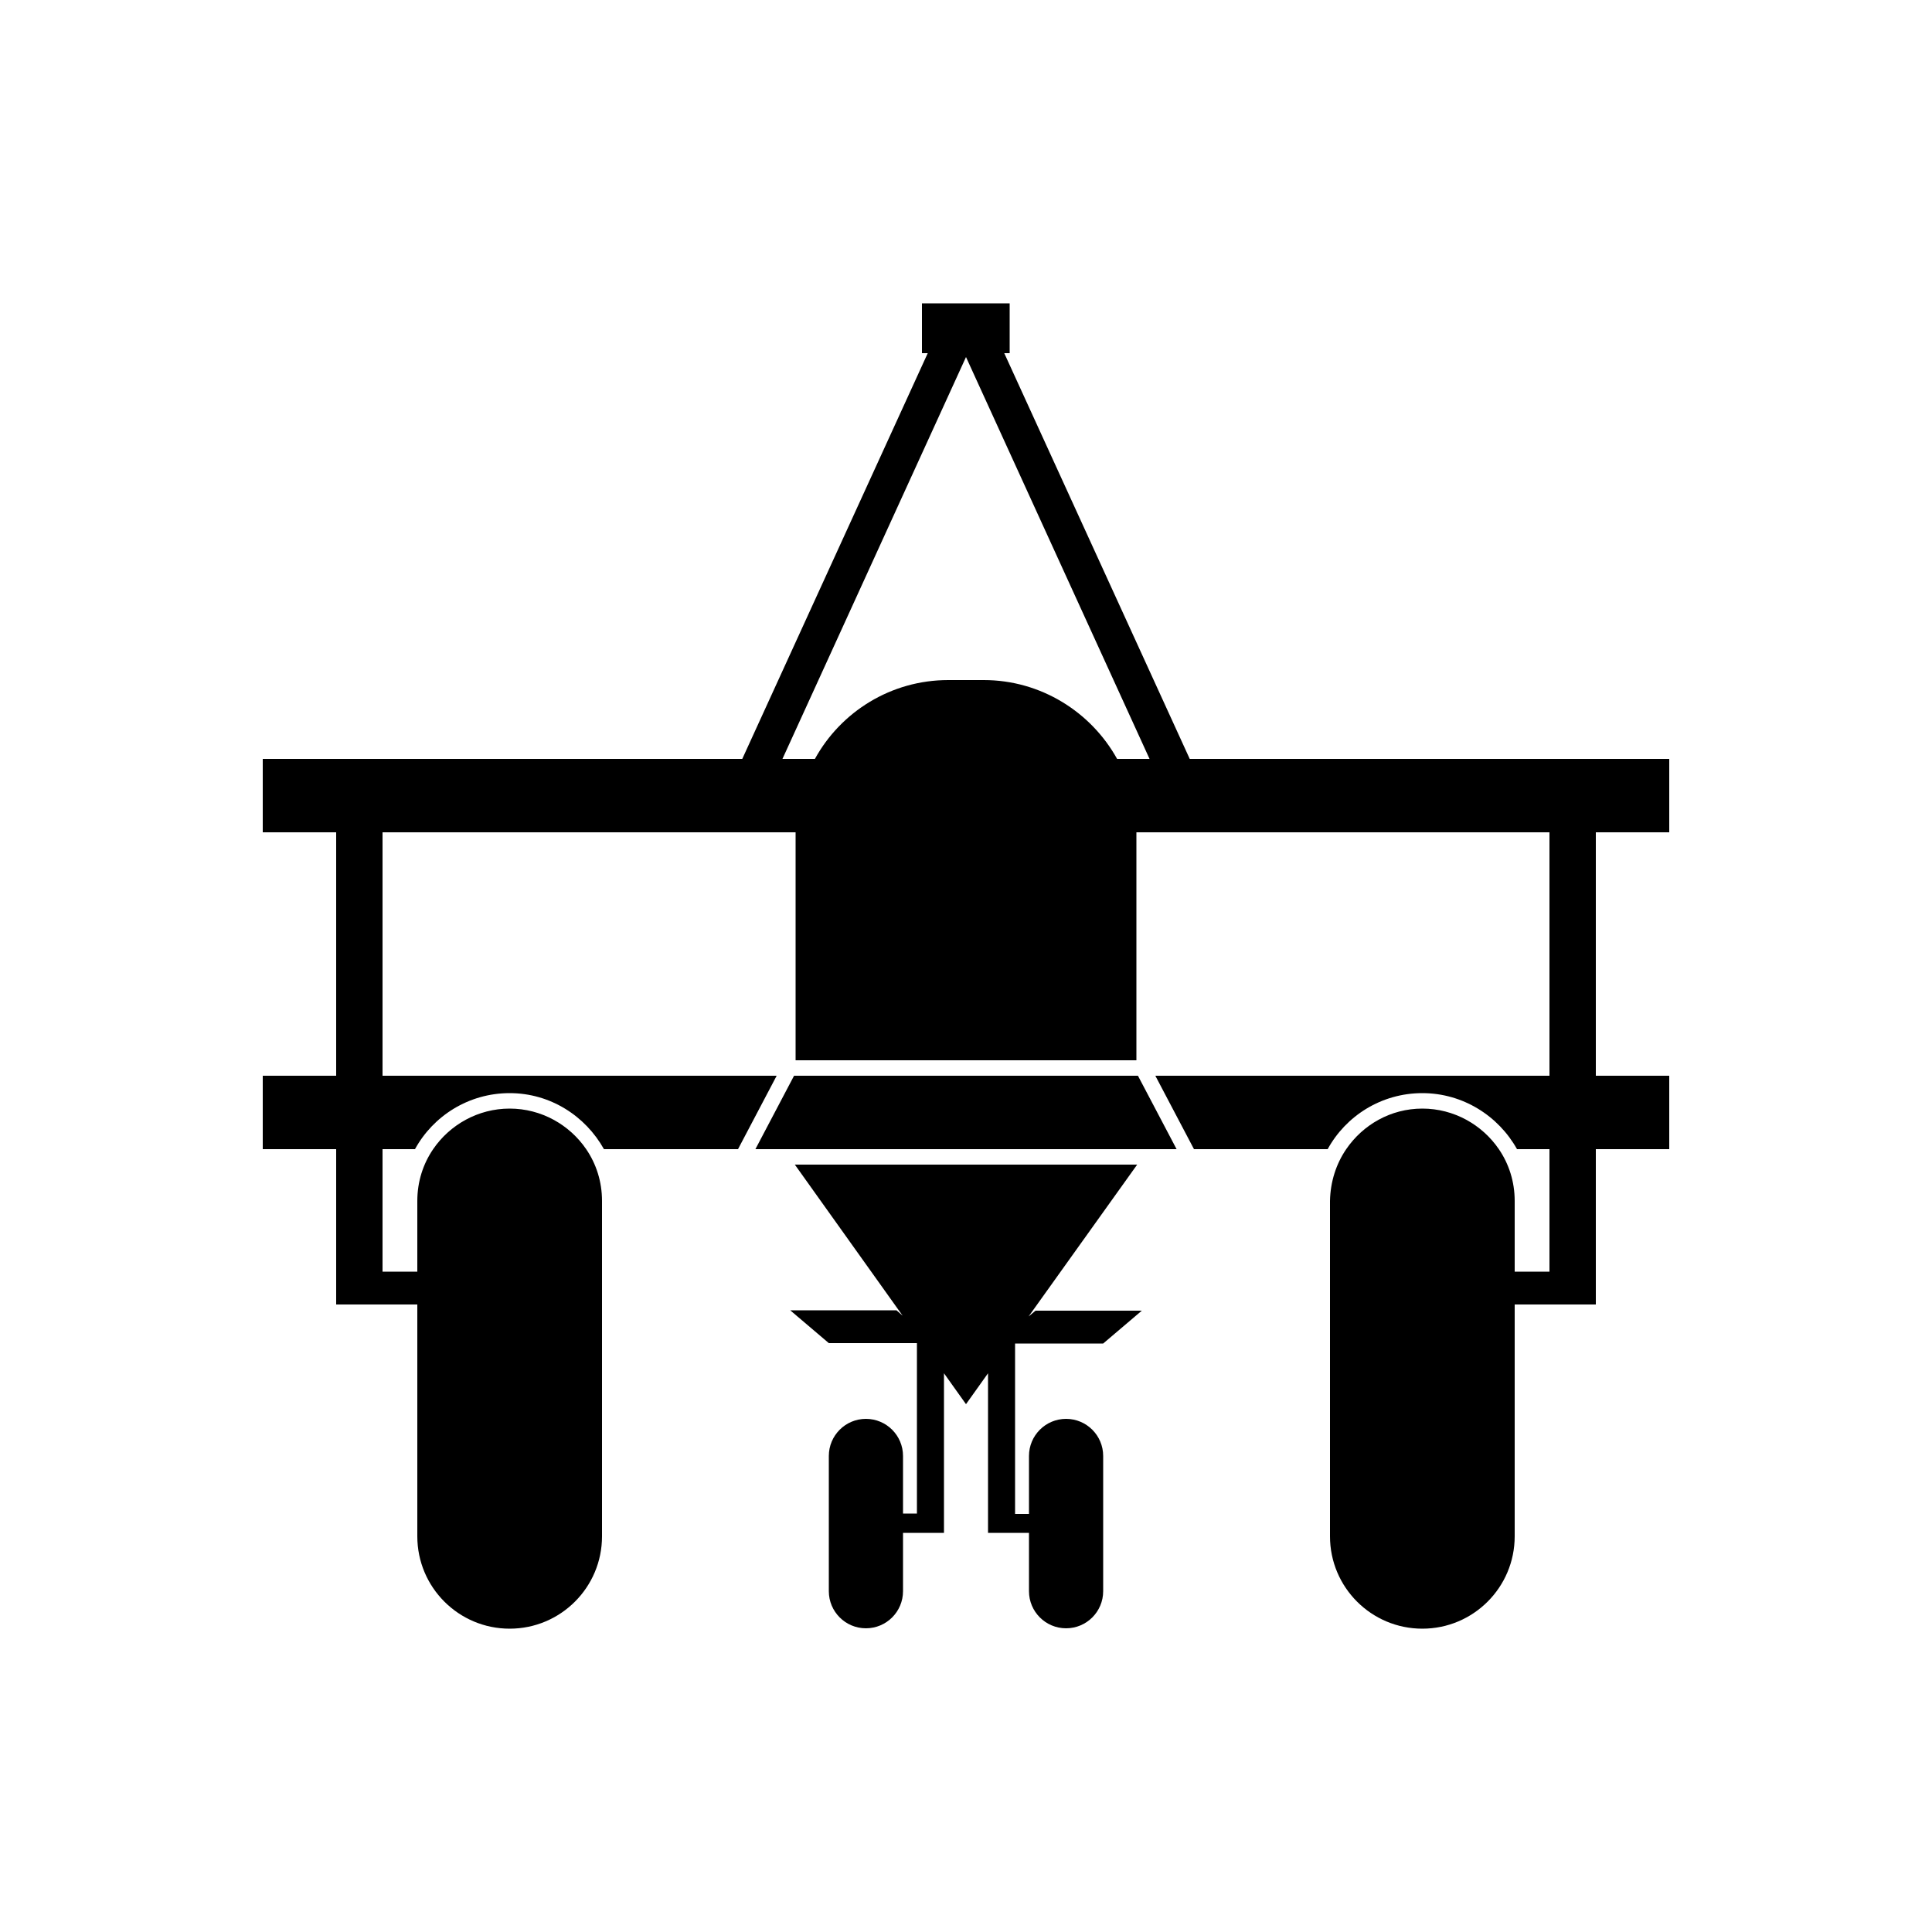 <?xml version="1.0" encoding="utf-8"?>
<!-- Generator: Adobe Illustrator 24.3.0, SVG Export Plug-In . SVG Version: 6.00 Build 0)  -->
<svg version="1.1" id="Calque_1" xmlns="http://www.w3.org/2000/svg" xmlns:xlink="http://www.w3.org/1999/xlink" x="0px" y="0px"
	 viewBox="0 0 1000 1000" style="enable-background:new 0 0 1000 1000;" xml:space="preserve">
<style type="text/css">
	.st0{fill:none;}
</style>
<path class="st0" d="M245.4,174.6h9.2c14.9,0,27.8,8.3,34.5,20.4h8.4L250,91l-47.5,104h8.4C217.6,182.8,230.6,174.6,245.4,174.6z"/>
<g>
	<g>
		<path class="st0" d="M404.8,392.8h16.8c13.6-24.4,39.4-40.8,69-40.8H509c29.8,0,55.6,16.6,69,40.8h16.8l-94.8-208L404.8,392.8z"/>
		<path d="M864,430.8v-38H615.8l-96-210h2.8V157h-45.4v25.8h3l-96,210H136v38h38v126h-38v38h38v80.4h42v120
			c0,26.4,21.4,47.8,47.8,47.8s47.8-21.4,47.8-47.8V621.6c0-10-3-19.2-8.2-26.8c-8.6-12.6-23.2-21-39.6-21s-31,8.4-39.6,21
			c-5.2,7.6-8.2,16.8-8.2,26.8v36.6h-18v-63.4h16.8c9.4-17.2,27.8-29,49-29c21,0,39.2,11.8,48.8,29H382l20-38H198v-126h213.8v0.2
			v117.8h176.4V431v-0.2H802v126H598l20,38h69.2c9.4-17.2,27.8-29,49-29c21,0,39.4,11.8,49,29H802v63.4h-18v-36.6
			c0-10-3-19.2-8.2-26.8c-8.6-12.6-23.2-21-39.6-21c-16.4,0-30.8,8.4-39.4,21c-5.2,7.6-8.2,16.8-8.4,26.8v173.6
			c0,26.4,21.4,47.8,47.8,47.8c26.4,0,47.8-21.4,47.8-47.8v-120h42v-80.4h38v-38h-38v-126H864z M578.2,392.8
			c-13.4-24.2-39.4-40.8-69-40.8h-18.4c-29.6,0-55.6,16.4-69,40.8H405l95-208l95,208H578.2z"/>
	</g>
	<path d="M532.4,681.4l56.2-78.6H411.4l55.8,78.2l-3.2-2.8h-55l20,17h45.6v88.2h-7.2v-29.8c0-10.6-8.6-19.2-19.2-19.2
		S429,743,429,753.6v70c0,10.6,8.6,19.2,19.2,19.2s19.2-8.6,19.2-19.2v-30.2h21.2v-82.6l11.4,16l11.4-16v82.6h21.2v30.2
		c0,10.6,8.6,19.2,19.2,19.2s19.2-8.6,19.2-19.2v-70c0-10.6-8.6-19.2-19.2-19.2c-10.6,0-19.2,8.6-19.2,19.2v30h-7.2v-88.2H571l20-17
		h-55L532.4,681.4z"/>
	<polygon points="588.2,556.8 411.8,556.8 411,556.8 391,594.8 405.8,594.8 594.2,594.8 609,594.8 589,556.8 	"/>
</g>
</svg>
